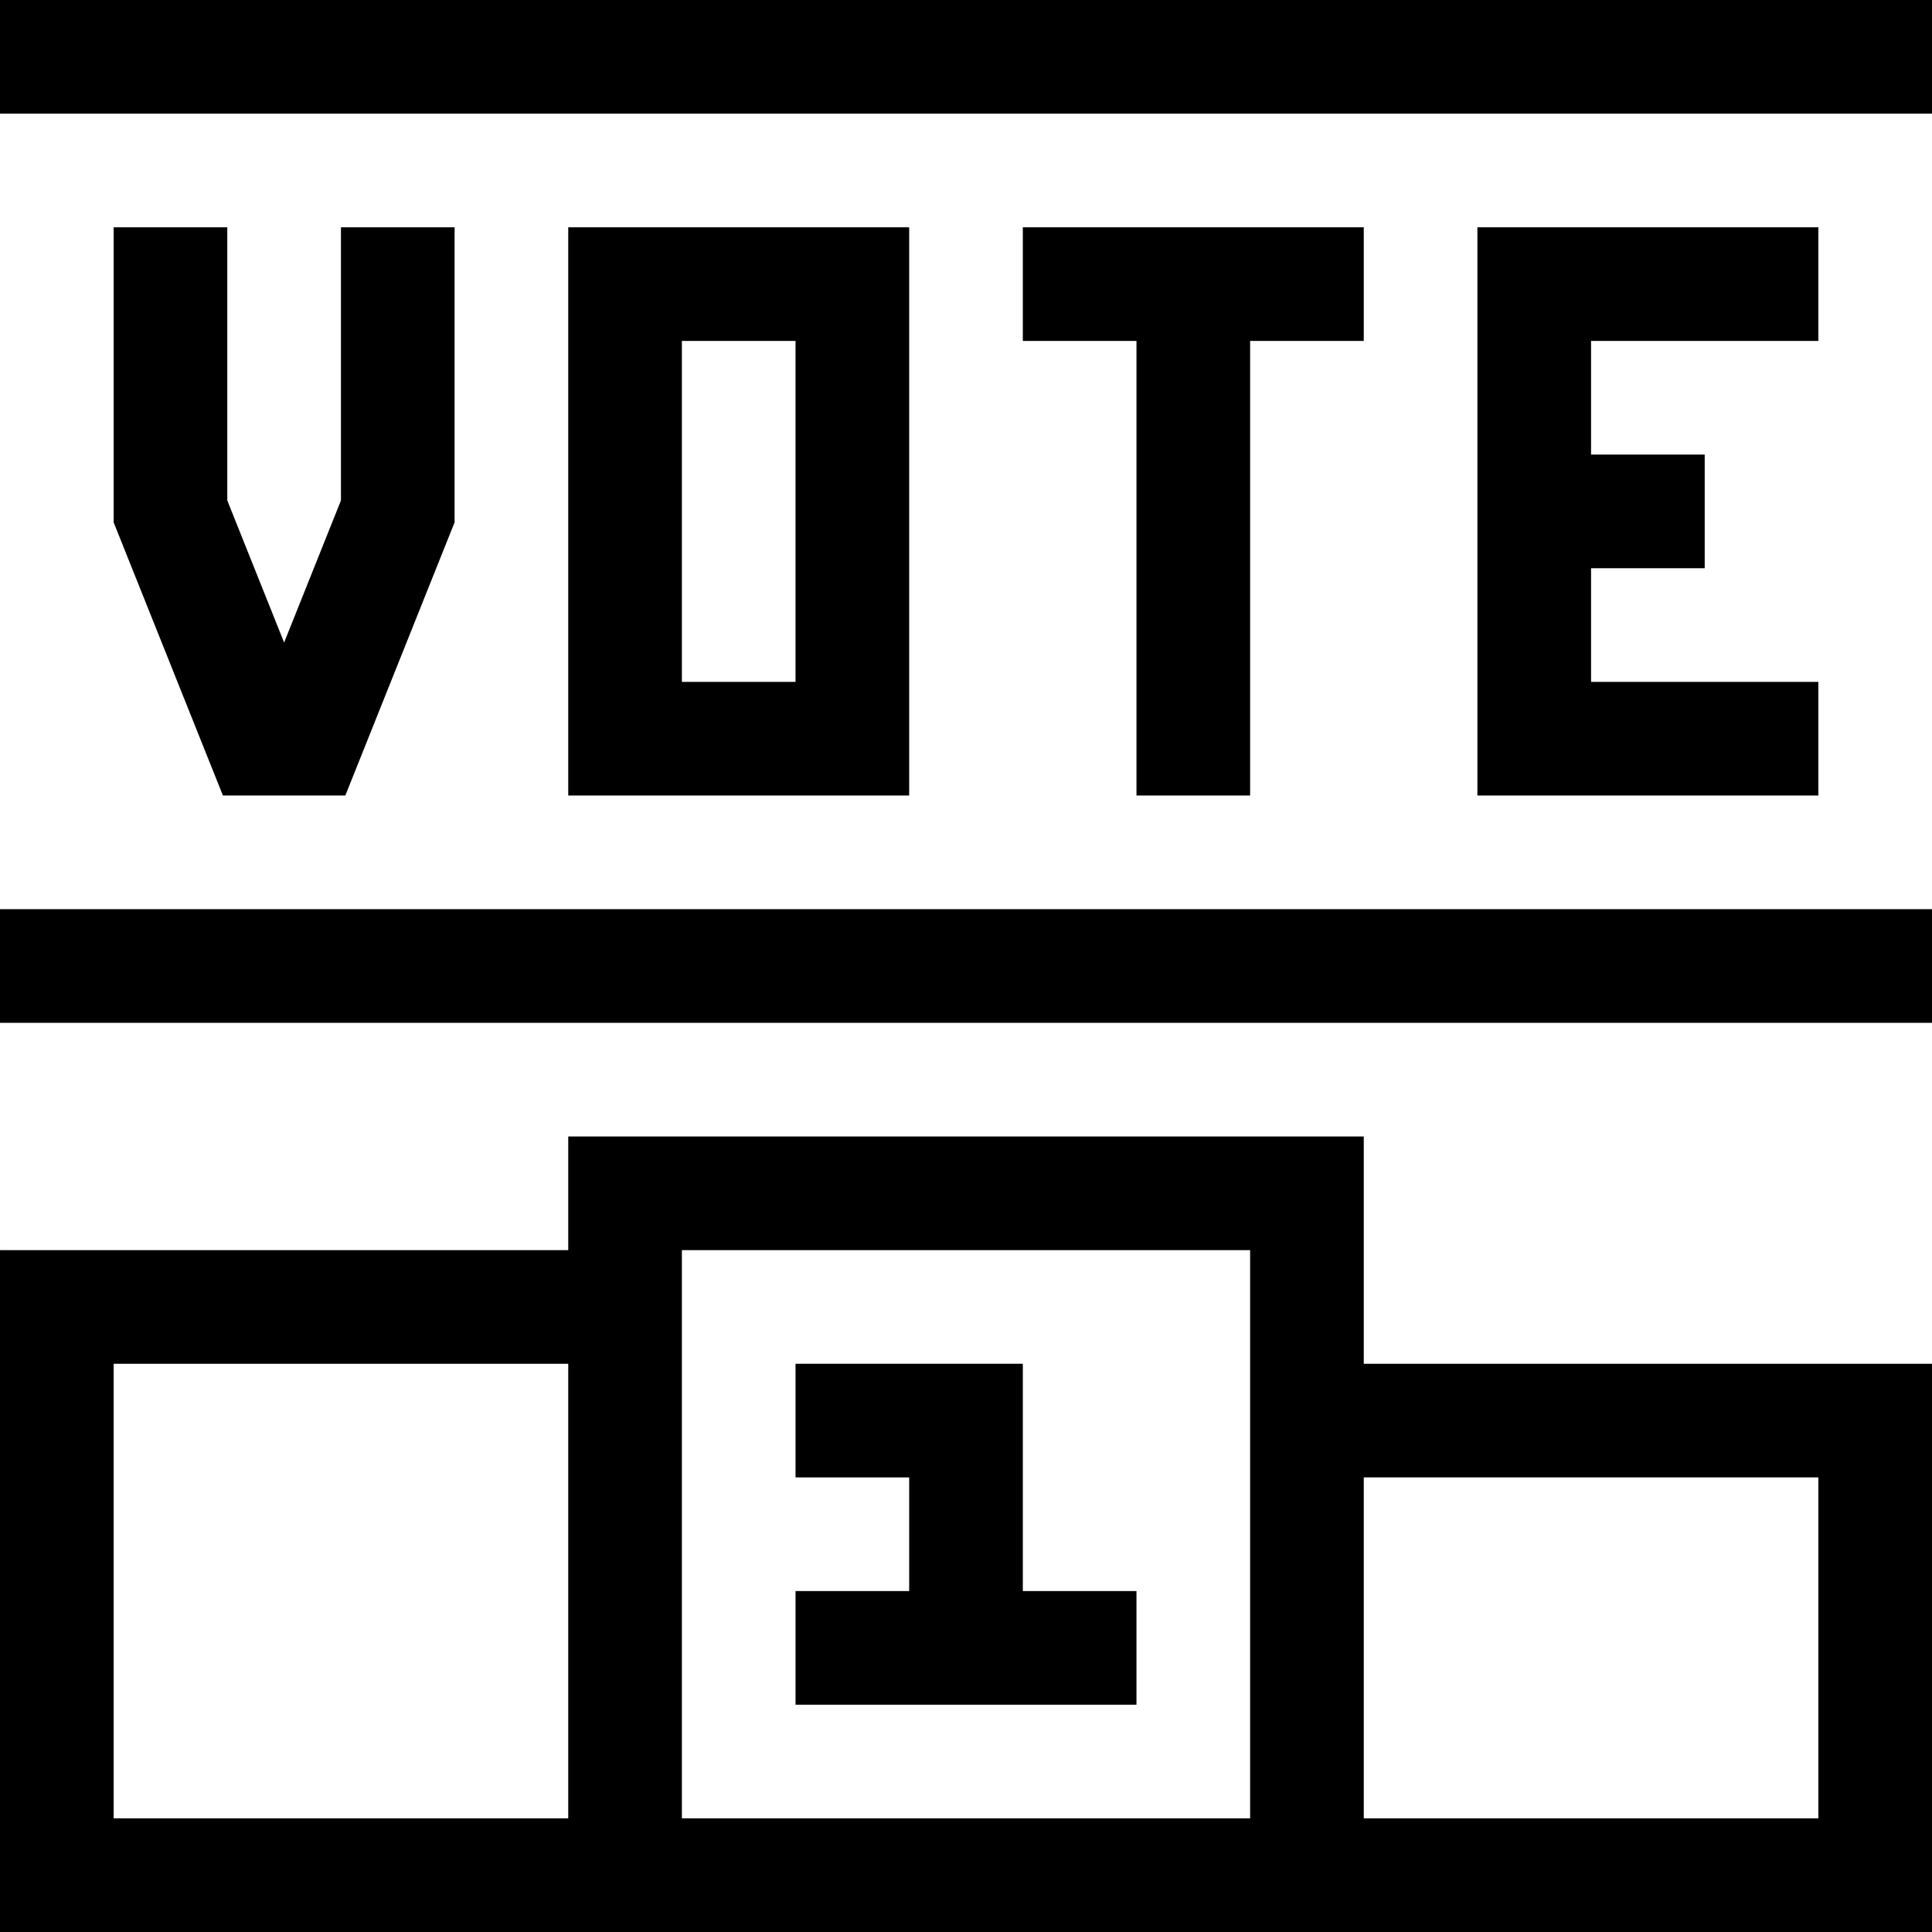 <svg id="Capa_1" enable-background="new 0 0 510 510" height="512" viewBox="0 0 510 510" width="512" xmlns="http://www.w3.org/2000/svg"><g><path d="m360 300h-210v30h-150v180h510v-150h-150zm-330 180v-120h120v120zm300 0h-150v-150h150zm150-90v90h-120v-90z"/><path d="m300 420h-30v-60h-60v30h30v30h-30v30h90z"/><path d="m0 0h510v30h-510z"/><path d="m0 240h510v30h-510z"/><path d="m30 60v77.889l28.845 72.111h32.31l28.845-72.111v-77.889h-30v72.111l-15 37.5-15-37.5v-72.111z"/><path d="m150 60v150h90v-150zm60 120h-30v-90h30z"/><path d="m480 90v-30h-90v150h90v-30h-60v-30h30v-30h-30v-30z"/><path d="m330 210v-120h30v-30h-90v30h30v120z"/></g></svg>